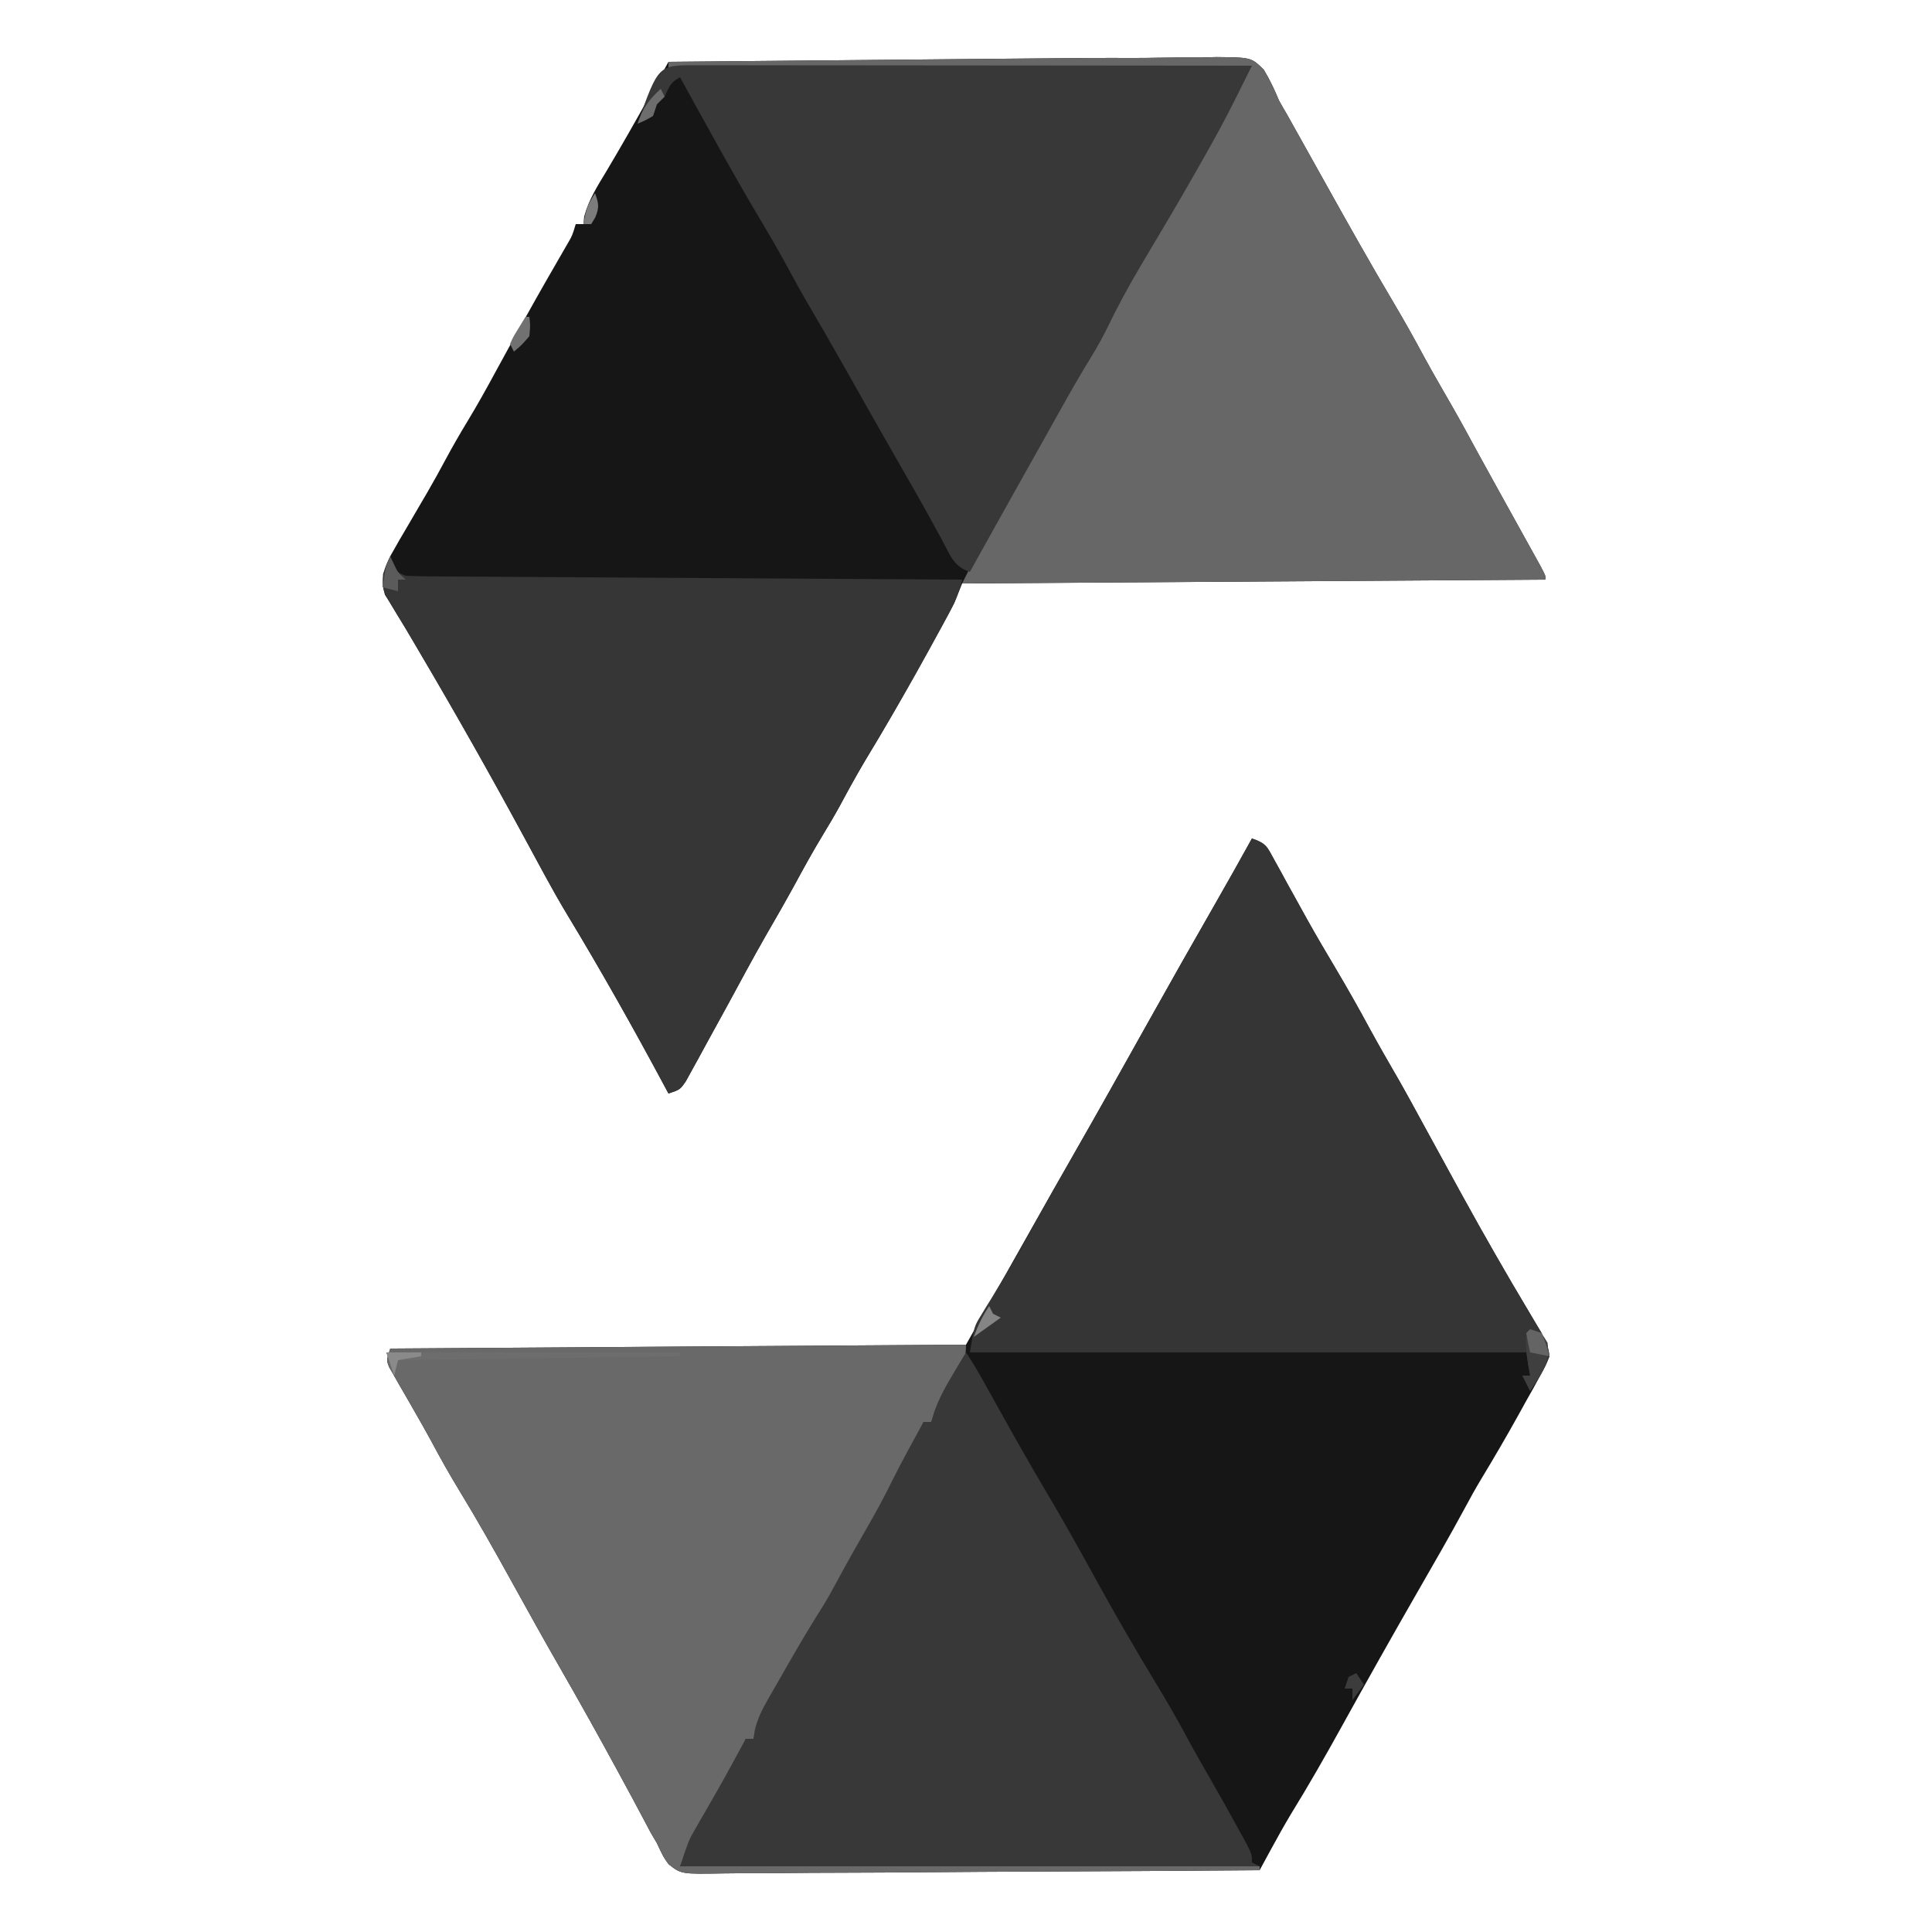 <?xml version="1.0" encoding="UTF-8"?>
<svg version="1.1" xmlns="http://www.w3.org/2000/svg" width="500" height="500">
<path d="M0 0 C3.713 1.238 3.948 2.175 5.785 5.531 C6.311 6.479 6.837 7.427 7.379 8.403 C7.934 9.425 8.49 10.447 9.062 11.5 C10.23 13.61 11.4 15.719 12.57 17.828 C13.149 18.875 13.729 19.923 14.325 21.002 C16.629 25.125 19.022 29.192 21.438 33.25 C24.57 38.533 27.601 43.85 30.508 49.262 C32.89 53.633 35.387 57.938 37.875 62.25 C40.086 66.119 42.211 70.033 44.34 73.948 C47.379 79.535 50.435 85.114 53.5 90.688 C54.012 91.62 54.012 91.62 54.535 92.572 C60.097 102.683 65.823 112.682 71.746 122.587 C72.293 123.508 72.839 124.43 73.402 125.379 C73.882 126.179 74.361 126.979 74.855 127.803 C76.001 130.002 76.783 131.529 77 134 C76.015 136.499 76.015 136.499 74.465 139.289 C73.902 140.314 73.339 141.339 72.76 142.395 C72.158 143.461 71.557 144.527 70.938 145.625 C70.363 146.668 69.789 147.711 69.197 148.785 C66.002 154.555 62.686 160.24 59.271 165.882 C57.818 168.303 56.453 170.759 55.125 173.25 C51.122 180.657 46.908 187.943 42.711 195.241 C36.153 206.65 29.706 218.116 23.341 229.634 C19.053 237.385 14.681 245.057 10.027 252.594 C8.237 255.602 6.545 258.638 4.873 261.713 C4.335 262.703 3.796 263.693 3.241 264.714 C2.832 265.468 2.422 266.223 2 267 C-17.601 267.163 -37.203 267.287 -56.805 267.363 C-65.906 267.399 -75.007 267.448 -84.109 267.528 C-92.041 267.598 -99.973 267.643 -107.906 267.659 C-112.106 267.668 -116.306 267.689 -120.507 267.74 C-124.461 267.788 -128.414 267.802 -132.368 267.792 C-133.819 267.794 -135.27 267.808 -136.72 267.834 C-147.685 268.027 -147.685 268.027 -150.941 265.484 C-152.302 263.621 -152.302 263.621 -154 260 C-154.529 259.101 -155.058 258.201 -155.603 257.275 C-156.051 256.429 -156.499 255.583 -156.961 254.711 C-157.466 253.766 -157.971 252.821 -158.491 251.847 C-158.989 250.907 -159.487 249.968 -160 249 C-160.928 247.283 -161.857 245.567 -162.789 243.852 C-163.249 243.003 -163.709 242.155 -164.183 241.281 C-169.109 232.211 -174.131 223.206 -179.281 214.262 C-183.495 206.926 -187.597 199.53 -191.688 192.125 C-196.043 184.243 -200.457 176.416 -205.144 168.726 C-207.666 164.585 -210.033 160.385 -212.312 156.105 C-213.716 153.523 -215.158 150.973 -216.625 148.426 C-217.088 147.615 -217.551 146.804 -218.028 145.968 C-218.956 144.342 -219.893 142.721 -220.838 141.104 C-221.261 140.358 -221.685 139.612 -222.121 138.844 C-222.507 138.175 -222.893 137.507 -223.291 136.818 C-224 135 -224 135 -223 132 C-173.83 131.67 -124.66 131.34 -74 131 C-65.204 115.446 -65.204 115.446 -56.438 99.875 C-53.092 93.92 -49.708 87.989 -46.312 82.062 C-39.983 71.012 -33.766 59.898 -27.554 48.781 C-21.511 37.967 -15.41 27.189 -9.248 16.442 C-6.121 10.985 -3.04 5.506 0 0 Z " fill="#161616" transform="translate(324,217)"/>
<path d="M0 0 C2.171 -0.001 4.339 -0.025 6.509 -0.068 C10.141 -0.139 13.77 -0.134 17.404 -0.126 C18.678 -0.162 19.952 -0.198 21.265 -0.236 C30.317 -0.141 30.317 -0.141 33.537 3.052 C35.102 5.64 36.308 8.208 37.466 10.999 C38.134 12.209 38.819 13.41 39.529 14.596 C40.168 15.74 40.807 16.883 41.466 18.061 C42.016 19.043 42.016 19.043 42.578 20.044 C44.994 24.356 47.4 28.674 49.806 32.991 C55.504 43.203 61.226 53.389 67.196 63.445 C69.894 67.997 72.47 72.599 74.974 77.261 C77.356 81.632 79.853 85.937 82.341 90.249 C84.532 94.084 86.635 97.965 88.744 101.846 C90.666 105.365 92.607 108.874 94.552 112.382 C95.262 113.663 95.971 114.944 96.681 116.225 C97.773 118.197 98.865 120.168 99.96 122.138 C101.034 124.072 102.106 126.008 103.177 127.944 C103.809 129.084 104.441 130.224 105.093 131.398 C106.466 133.999 106.466 133.999 106.466 134.999 C56.636 135.329 6.806 135.659 -44.534 135.999 C-45.194 137.649 -45.854 139.299 -46.534 140.999 C-47.632 143.115 -48.762 145.215 -49.913 147.304 C-50.241 147.9 -50.569 148.496 -50.907 149.111 C-51.967 151.034 -53.031 152.954 -54.096 154.874 C-54.638 155.854 -54.638 155.854 -55.191 156.854 C-59.878 165.33 -64.661 173.726 -69.718 181.987 C-71.984 185.746 -74.066 189.588 -76.139 193.456 C-77.542 196.013 -79.02 198.507 -80.534 200.999 C-83.126 205.269 -85.529 209.619 -87.901 214.014 C-90.336 218.465 -92.874 222.855 -95.409 227.249 C-98.798 233.179 -102.016 239.206 -105.278 245.207 C-107.083 248.518 -108.901 251.821 -110.721 255.124 C-111.337 256.258 -111.952 257.393 -112.587 258.561 C-113.182 259.636 -113.776 260.711 -114.389 261.819 C-114.922 262.791 -115.455 263.763 -116.003 264.765 C-117.534 266.999 -117.534 266.999 -120.534 267.999 C-120.875 267.361 -121.217 266.723 -121.569 266.065 C-129.63 251.028 -137.957 236.222 -146.784 221.624 C-148.72 218.408 -150.564 215.157 -152.354 211.858 C-152.88 210.892 -153.405 209.925 -153.946 208.929 C-155.405 206.236 -156.864 203.543 -158.323 200.85 C-166.924 184.984 -175.805 169.295 -184.971 153.749 C-185.381 153.05 -185.791 152.351 -186.213 151.631 C-187.881 148.788 -189.559 145.959 -191.3 143.159 C-192.003 141.997 -192.003 141.997 -192.721 140.811 C-193.107 140.199 -193.492 139.587 -193.889 138.956 C-195.134 135.178 -194.135 132.221 -192.416 128.727 C-190.94 126.058 -189.406 123.432 -187.846 120.811 C-186.745 118.926 -185.645 117.041 -184.546 115.155 C-184.02 114.259 -183.495 113.363 -182.953 112.44 C-181.298 109.594 -179.714 106.714 -178.159 103.811 C-176.367 100.484 -174.494 97.23 -172.534 93.999 C-169.993 89.808 -167.621 85.549 -165.292 81.237 C-163.104 77.207 -160.885 73.195 -158.659 69.186 C-158.233 68.418 -157.806 67.65 -157.367 66.858 C-153.984 60.775 -150.528 54.739 -147.03 48.721 C-145.444 46.028 -145.444 46.028 -144.534 42.999 C-143.874 42.999 -143.214 42.999 -142.534 42.999 C-142.439 42.03 -142.439 42.03 -142.343 41.042 C-141.182 36.676 -138.914 33.164 -136.596 29.311 C-132.728 22.814 -128.989 16.255 -125.325 9.64 C-124.863 8.808 -124.401 7.975 -123.925 7.117 C-122.794 5.078 -121.664 3.039 -120.534 0.999 C-106.416 0.868 -92.299 0.737 -78.181 0.608 C-71.624 0.547 -65.068 0.487 -58.512 0.426 C-52.177 0.367 -45.842 0.309 -39.507 0.251 C-37.098 0.229 -34.689 0.207 -32.28 0.184 C-10.154 -0.023 -10.154 -0.023 0 0 Z " fill="#161616" transform="translate(293.534,15.001)"/>
<path d="M0 0 C0 3.199 -0.483 4.267 -1.969 7.012 C-2.375 7.769 -2.781 8.526 -3.199 9.307 C-3.628 10.092 -4.058 10.878 -4.5 11.688 C-4.929 12.485 -5.359 13.282 -5.801 14.104 C-6.862 16.072 -7.928 18.037 -9 20 C-9.66 20 -10.32 20 -11 20 C-11.264 20.877 -11.529 21.753 -11.801 22.656 C-12.972 25.923 -14.376 28.549 -16.188 31.5 C-18.843 35.936 -21.239 40.413 -23.5 45.062 C-26.119 50.4 -29.004 55.376 -32.324 60.305 C-33.636 62.414 -34.748 64.449 -35.836 66.672 C-38.756 72.63 -42.158 78.313 -45.49 84.047 C-48.885 89.93 -52.034 95.89 -55 102 C-55.66 102 -56.32 102 -57 102 C-57.362 103.243 -57.362 103.243 -57.73 104.512 C-59.205 108.564 -61.155 112.092 -63.312 115.812 C-64.121 117.228 -64.93 118.643 -65.738 120.059 C-66.127 120.735 -66.516 121.412 -66.917 122.109 C-68.298 124.52 -69.653 126.945 -71 129.375 C-71.371 130.043 -71.743 130.71 -72.125 131.398 C-72.774 132.586 -73.395 133.789 -74 135 C-24.5 135 25 135 76 135 C76 135.33 76 135.66 76 136 C56.399 136.163 36.797 136.287 17.195 136.363 C8.094 136.399 -1.007 136.448 -10.109 136.528 C-18.041 136.598 -25.973 136.643 -33.906 136.659 C-38.106 136.668 -42.306 136.689 -46.507 136.74 C-50.461 136.788 -54.414 136.802 -58.368 136.792 C-59.819 136.794 -61.27 136.808 -62.72 136.834 C-73.685 137.027 -73.685 137.027 -76.941 134.484 C-78.302 132.621 -78.302 132.621 -80 129 C-80.529 128.101 -81.058 127.201 -81.603 126.275 C-82.051 125.429 -82.499 124.583 -82.961 123.711 C-83.466 122.766 -83.971 121.821 -84.491 120.847 C-84.989 119.907 -85.487 118.968 -86 118 C-86.928 116.283 -87.857 114.567 -88.789 112.852 C-89.249 112.003 -89.709 111.155 -90.183 110.281 C-95.109 101.211 -100.131 92.206 -105.281 83.262 C-109.495 75.926 -113.597 68.53 -117.688 61.125 C-122.043 53.243 -126.457 45.416 -131.144 37.726 C-133.666 33.585 -136.033 29.385 -138.312 25.105 C-139.716 22.523 -141.158 19.973 -142.625 17.426 C-143.088 16.615 -143.551 15.804 -144.028 14.968 C-144.956 13.342 -145.893 11.721 -146.838 10.104 C-147.473 8.985 -147.473 8.985 -148.121 7.844 C-148.7 6.841 -148.7 6.841 -149.291 5.818 C-150 4 -150 4 -149 1 C-99.83 0.67 -50.66 0.34 0 0 Z " fill="#696969" transform="translate(250,348)"/>
<path d="M0 0 C2.171 -0.001 4.339 -0.025 6.509 -0.068 C10.141 -0.139 13.77 -0.134 17.404 -0.126 C18.678 -0.162 19.952 -0.198 21.265 -0.236 C30.317 -0.141 30.317 -0.141 33.537 3.052 C35.102 5.64 36.308 8.208 37.466 10.999 C38.134 12.209 38.819 13.41 39.529 14.596 C40.168 15.74 40.807 16.883 41.466 18.061 C42.016 19.043 42.016 19.043 42.578 20.044 C44.994 24.356 47.4 28.674 49.806 32.991 C55.504 43.203 61.226 53.389 67.196 63.445 C69.894 67.997 72.47 72.599 74.974 77.261 C77.356 81.632 79.853 85.937 82.341 90.249 C84.532 94.084 86.635 97.965 88.744 101.846 C90.666 105.365 92.607 108.874 94.552 112.382 C95.262 113.663 95.971 114.944 96.681 116.225 C97.773 118.197 98.865 120.168 99.96 122.138 C101.034 124.072 102.106 126.008 103.177 127.944 C103.809 129.084 104.441 130.224 105.093 131.398 C106.466 133.999 106.466 133.999 106.466 134.999 C56.636 135.329 6.806 135.659 -44.534 135.999 C-39.869 126.669 -35.28 117.512 -30.096 108.499 C-28.966 106.517 -27.836 104.535 -26.706 102.554 C-26.164 101.606 -25.622 100.658 -25.063 99.681 C-23.334 96.649 -21.627 93.604 -19.926 90.556 C-16.102 83.709 -12.176 76.929 -8.158 70.195 C-5.373 65.505 -2.738 60.746 -0.139 55.951 C2.716 50.698 5.625 45.475 8.529 40.249 C9.398 38.681 9.398 38.681 10.284 37.081 C16.614 25.683 23.05 14.35 29.466 2.999 C-20.034 2.999 -69.534 2.999 -120.534 2.999 C-120.534 2.339 -120.534 1.679 -120.534 0.999 C-106.416 0.868 -92.299 0.737 -78.181 0.608 C-71.624 0.547 -65.068 0.487 -58.512 0.426 C-52.177 0.367 -45.842 0.309 -39.507 0.251 C-37.098 0.229 -34.689 0.207 -32.28 0.184 C-10.154 -0.023 -10.154 -0.023 0 0 Z " fill="#676767" transform="translate(293.534,15.001)"/>
<path d="M0 0 C3.713 1.238 3.948 2.175 5.785 5.531 C6.311 6.479 6.837 7.427 7.379 8.403 C7.934 9.425 8.49 10.447 9.062 11.5 C10.23 13.61 11.4 15.719 12.57 17.828 C13.149 18.875 13.729 19.923 14.325 21.002 C16.629 25.125 19.022 29.192 21.438 33.25 C24.57 38.533 27.601 43.85 30.508 49.262 C32.89 53.633 35.387 57.938 37.875 62.25 C40.086 66.119 42.211 70.033 44.34 73.948 C47.379 79.535 50.435 85.114 53.5 90.688 C53.842 91.309 54.183 91.931 54.535 92.572 C60.097 102.683 65.823 112.682 71.746 122.587 C72.293 123.508 72.839 124.43 73.402 125.379 C73.882 126.179 74.361 126.979 74.855 127.803 C75.957 129.918 76.651 131.645 77 134 C76.004 136.359 76.004 136.359 74.562 138.75 C73.853 139.949 73.853 139.949 73.129 141.172 C72.756 141.775 72.384 142.378 72 143 C71.34 141.68 70.68 140.36 70 139 C70.66 139 71.32 139 72 139 C71.67 137.02 71.34 135.04 71 133 C23.48 133 -24.04 133 -73 133 C-71.876 126.255 -71.876 126.255 -70.066 123.328 C-69.67 122.674 -69.274 122.019 -68.866 121.345 C-68.436 120.653 -68.006 119.962 -67.562 119.25 C-66.643 117.73 -65.725 116.209 -64.809 114.688 C-64.339 113.91 -63.87 113.133 -63.386 112.332 C-61.217 108.683 -59.169 104.97 -57.125 101.25 C-53.557 94.779 -49.928 88.347 -46.25 81.938 C-39.938 70.93 -33.744 59.858 -27.554 48.781 C-21.511 37.967 -15.41 27.189 -9.248 16.442 C-6.121 10.985 -3.04 5.506 0 0 Z " fill="#353535" transform="translate(324,217)"/>
<path d="M0 0 C0.433 0.959 0.433 0.959 0.875 1.938 C1.828 4.152 1.828 4.152 4 5 C5.9 5.106 7.804 5.147 9.707 5.158 C11.529 5.173 11.529 5.173 13.387 5.188 C14.74 5.194 16.093 5.2 17.446 5.205 C18.865 5.215 20.284 5.225 21.703 5.235 C25.562 5.262 29.421 5.283 33.281 5.303 C37.311 5.325 41.342 5.353 45.372 5.379 C53.008 5.429 60.643 5.474 68.279 5.517 C76.971 5.567 85.662 5.622 94.354 5.677 C112.236 5.791 130.118 5.898 148 6 C147.237 9.283 146.124 11.893 144.516 14.867 C143.999 15.825 143.482 16.782 142.949 17.769 C142.108 19.306 142.108 19.306 141.25 20.875 C140.673 21.935 140.096 22.996 139.502 24.089 C135.001 32.304 130.316 40.399 125.491 48.427 C122.323 53.705 119.303 59.039 116.392 64.464 C114.99 67.017 113.514 69.511 112 72 C109.408 76.271 107.005 80.62 104.633 85.016 C102.198 89.466 99.66 93.856 97.125 98.25 C93.736 104.181 90.518 110.207 87.256 116.208 C85.451 119.519 83.633 122.822 81.812 126.125 C81.197 127.259 80.581 128.394 79.947 129.562 C79.352 130.638 78.757 131.713 78.145 132.82 C77.612 133.792 77.079 134.765 76.531 135.766 C75 138 75 138 72 139 C71.659 138.362 71.317 137.724 70.965 137.067 C62.904 122.029 54.577 107.223 45.75 92.625 C43.814 89.409 41.97 86.158 40.18 82.859 C39.654 81.893 39.129 80.926 38.588 79.93 C37.129 77.237 35.67 74.545 34.211 71.852 C25.61 55.985 16.729 40.296 7.562 24.75 C7.153 24.051 6.743 23.352 6.321 22.632 C4.653 19.789 2.975 16.96 1.234 14.16 C-2.028 8.773 -2.028 8.773 -1.875 4.562 C-1 2 -1 2 0 0 Z " fill="#363636" transform="translate(101,144)"/>
<path d="M0 0 C1.783 2.674 3.348 5.356 4.906 8.164 C5.48 9.195 6.053 10.225 6.644 11.287 C7.257 12.388 7.869 13.49 8.5 14.625 C12.569 21.922 16.656 29.2 20.938 36.375 C25.588 44.174 29.961 52.121 34.345 60.071 C39.079 68.649 43.98 77.1 49.065 85.474 C52.038 90.375 54.886 95.315 57.582 100.375 C59.31 103.575 61.122 106.724 62.938 109.875 C65.673 114.641 68.371 119.425 71 124.25 C71.578 125.307 72.155 126.364 72.75 127.453 C74 130 74 130 74 132 C74.66 132.33 75.32 132.66 76 133 C26.5 133 -23 133 -74 133 C-71.751 126.253 -71.751 126.253 -70.047 123.301 C-69.493 122.33 -69.493 122.33 -68.927 121.34 C-68.539 120.671 -68.15 120.002 -67.75 119.312 C-66.943 117.903 -66.137 116.493 -65.332 115.082 C-64.937 114.393 -64.542 113.704 -64.135 112.995 C-61.691 108.7 -59.349 104.348 -57 100 C-56.34 100 -55.68 100 -55 100 C-54.838 98.925 -54.838 98.925 -54.673 97.827 C-53.939 94.742 -52.808 92.511 -51.234 89.762 C-50.393 88.283 -50.393 88.283 -49.535 86.775 C-48.946 85.756 -48.357 84.737 -47.75 83.688 C-46.89 82.176 -46.89 82.176 -46.012 80.635 C-43.124 75.586 -40.16 70.603 -37.05 65.688 C-35.667 63.465 -34.417 61.185 -33.188 58.875 C-30.821 54.477 -28.37 50.138 -25.875 45.812 C-23.48 41.65 -21.165 37.477 -19.074 33.152 C-16.519 28.033 -13.729 23.028 -11 18 C-10.34 18 -9.68 18 -9 18 C-8.617 16.712 -8.617 16.712 -8.227 15.398 C-6.943 11.843 -5.318 8.863 -3.375 5.625 C-2.428 4.036 -2.428 4.036 -1.461 2.414 C-0.979 1.617 -0.497 0.821 0 0 Z " fill="#383838" transform="translate(250,350)"/>
<path d="M0 0 C1.265 -0.001 2.53 -0.003 3.833 -0.004 C5.242 -0.001 6.652 0.003 8.061 0.007 C9.54 0.007 11.018 0.007 12.496 0.006 C16.516 0.006 20.537 0.012 24.557 0.019 C28.756 0.025 32.955 0.026 37.153 0.027 C45.108 0.03 53.062 0.038 61.016 0.048 C70.071 0.059 79.125 0.065 88.179 0.07 C106.808 0.08 125.436 0.098 144.065 0.12 C142.964 2.337 141.861 4.553 140.757 6.769 C140.449 7.389 140.141 8.01 139.823 8.649 C137.035 14.24 134.039 19.696 130.94 25.12 C130.39 26.089 129.84 27.059 129.274 28.057 C124.77 35.963 120.125 43.782 115.465 51.596 C112.157 57.174 109.114 62.773 106.307 68.62 C104.635 71.985 102.694 75.149 100.733 78.351 C97.523 83.681 94.528 89.136 91.493 94.567 C89.847 97.51 88.198 100.452 86.549 103.394 C78.786 117.245 78.786 117.245 71.065 131.12 C66.936 129.744 66.064 127.016 64.127 123.37 C63.322 121.897 62.516 120.424 61.709 118.952 C61.281 118.165 60.853 117.379 60.411 116.568 C58.1 112.367 55.704 108.215 53.315 104.058 C48.37 95.425 43.472 86.767 38.585 78.101 C35.282 72.252 31.932 66.437 28.526 60.648 C27.053 58.1 25.646 55.524 24.252 52.933 C21.818 48.427 19.246 44.02 16.627 39.62 C9.493 27.614 2.809 15.348 -3.935 3.12 C-6.472 4.389 -6.722 5.617 -7.935 8.12 C-8.595 8.78 -9.255 9.44 -9.935 10.12 C-10.265 11.11 -10.595 12.1 -10.935 13.12 C-12.998 14.308 -12.998 14.308 -14.935 15.12 C-9.567 -0.008 -9.567 -0.008 0 0 Z " fill="#383838" transform="translate(179.935,16.88)"/>
<path d="M0 0 C25.08 0 50.16 0 76 0 C76 0.33 76 0.66 76 1 C51.91 1.33 27.82 1.66 3 2 C2.67 3.32 2.34 4.64 2 6 C1.34 4.02 0.68 2.04 0 0 Z " fill="#6D6D6D" transform="translate(100,350)"/>
<path d="M0 0 C3 1 3 1 4.5 3.5 C5.24 8.681 2.802 11.769 0 16 C-0.66 14.68 -1.32 13.36 -2 12 C-1.34 12 -0.68 12 0 12 C-0.165 11.113 -0.33 10.226 -0.5 9.312 C-0.932 6.453 -1.165 3.88 -1 1 C-0.67 0.67 -0.34 0.34 0 0 Z " fill="#3F3F3F" transform="translate(396,344)"/>
<path d="M0 0 C8.91 0 17.82 0 27 0 C27 0.33 27 0.66 27 1 C19.08 1.33 11.16 1.66 3 2 C2.67 3.32 2.34 4.64 2 6 C1.34 4.02 0.68 2.04 0 0 Z " fill="#6D6D6D" transform="translate(100,350)"/>
<path d="M0 0 C0.289 0.619 0.578 1.238 0.875 1.875 C1.937 4.133 1.937 4.133 4 6 C3.34 6 2.68 6 2 6 C2 6.99 2 7.98 2 9 C0.68 8.67 -0.64 8.34 -2 8 C-1.125 2.25 -1.125 2.25 0 0 Z " fill="#5B5B5B" transform="translate(101,144)"/>
<path d="M0 0 C0.99 0.33 1.98 0.66 3 1 C4.188 4.062 4.188 4.062 5 7 C3.35 6.67 1.7 6.34 0 6 C-0.382 4.344 -0.714 2.675 -1 1 C-0.67 0.67 -0.34 0.34 0 0 Z " fill="#646464" transform="translate(396,344)"/>
<path d="M0 0 C0.33 0 0.66 0 1 0 C1.25 2.25 1.25 2.25 1 5 C-1 7.312 -1 7.312 -3 9 C-3.33 8.34 -3.66 7.68 -4 7 C-3.223 5.273 -3.223 5.273 -2.062 3.375 C-1.382 2.261 -0.701 1.147 0 0 Z " fill="#717171" transform="translate(136,82)"/>
<path d="M0 0 C0.33 0.66 0.66 1.32 1 2 C0.34 2.66 -0.32 3.32 -1 4 C-1.33 4.99 -1.66 5.98 -2 7 C-4.062 8.188 -4.062 8.188 -6 9 C-4.688 5.063 -3.081 2.773 0 0 Z " fill="#6D6D6D" transform="translate(171,23)"/>
<path d="M0 0 C0.66 0.99 1.32 1.98 2 3 C1.01 4.32 0.02 5.64 -1 7 C-1 6.01 -1 5.02 -1 4 C-1.66 4 -2.32 4 -3 4 C-2.67 3.01 -2.34 2.02 -2 1 C-1.34 0.67 -0.68 0.34 0 0 Z " fill="#3C3C3C" transform="translate(351,433)"/>
<path d="M0 0 C2.97 0 5.94 0 9 0 C9 0.33 9 0.66 9 1 C7.02 1.33 5.04 1.66 3 2 C2.67 3.32 2.34 4.64 2 6 C1.34 4.02 0.68 2.04 0 0 Z " fill="#8A8A8A" transform="translate(100,350)"/>
<path d="M0 0 C0.33 0.66 0.66 1.32 1 2 C1.66 2.33 2.32 2.66 3 3 C0.69 4.65 -1.62 6.3 -4 8 C-2.875 5.028 -1.777 2.666 0 0 Z " fill="#858585" transform="translate(256,338)"/>
<path d="M0 0 C0.931 2.606 1.149 3.642 0.062 6.25 C-0.463 7.116 -0.463 7.116 -1 8 C-1.66 8 -2.32 8 -3 8 C-2.453 4.625 -1.945 2.918 0 0 Z " fill="#7C7C7C" transform="translate(154,50)"/>
</svg>
